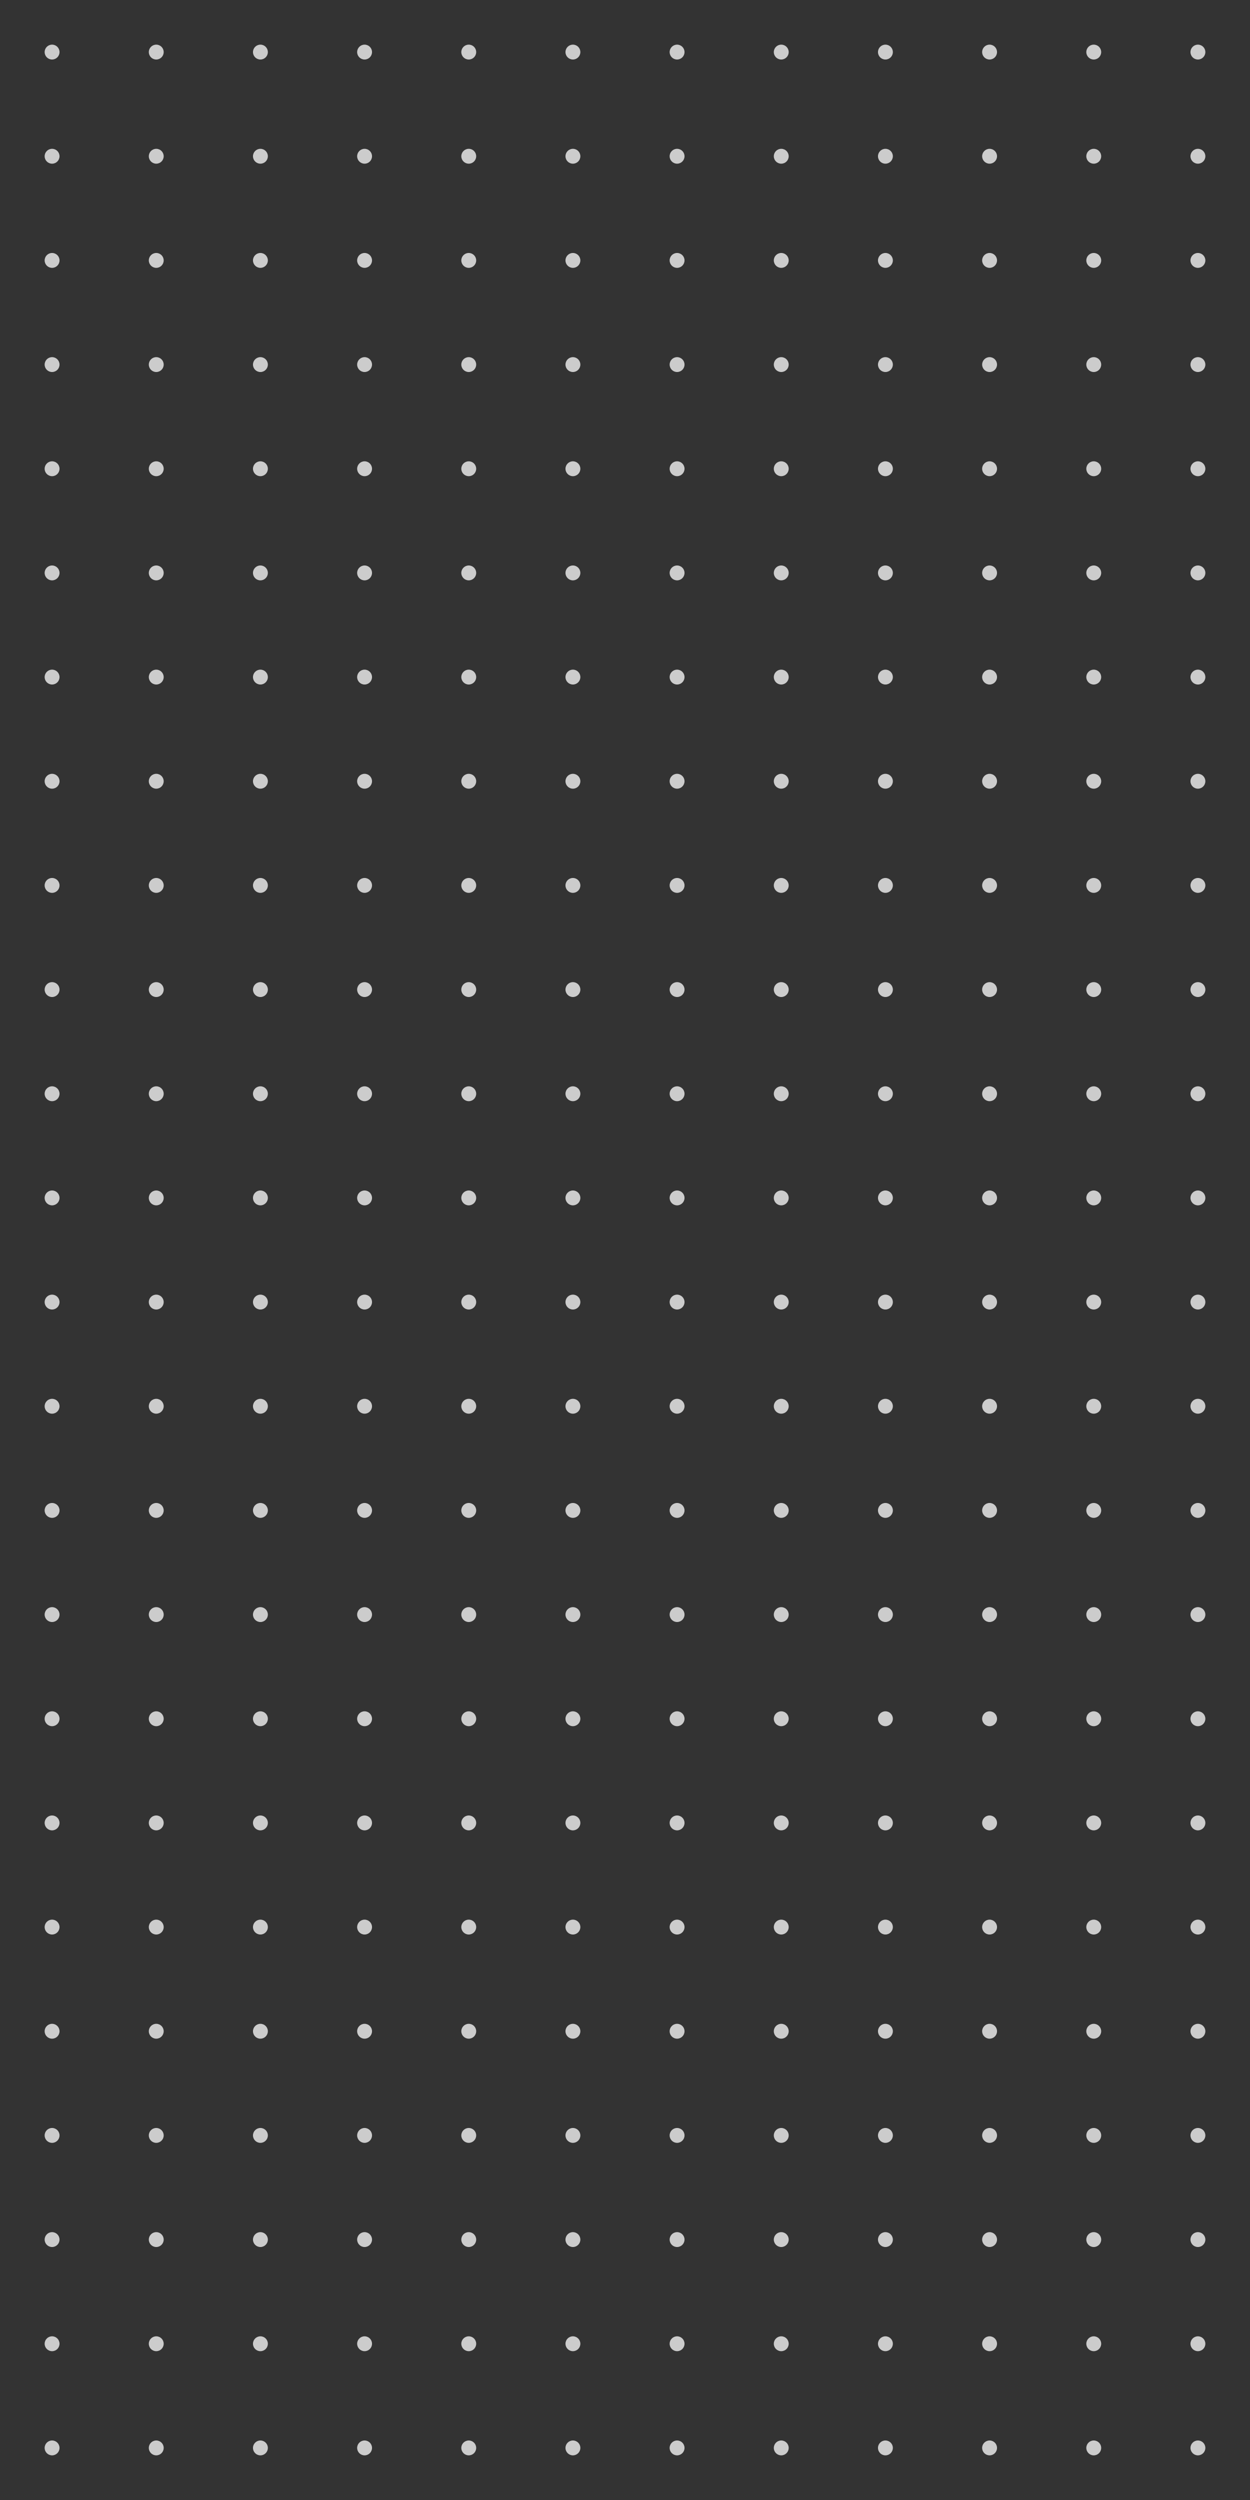 <svg width="168" height="336" viewBox="0 0 168 336" fill="none" xmlns="http://www.w3.org/2000/svg">
<rect x="0" y="0" width="168" height="336" fill="#333333" stroke="none"/>
<circle cx="147" cy="7" r="1" fill="#F2F2F2" fill-opacity="0.8"/>
<circle cx="133" cy="7" r="1" fill="#F2F2F2" fill-opacity="0.8"/>
<circle cx="147" cy="21" r="1" fill="#F2F2F2" fill-opacity="0.8"/>
<circle cx="147" cy="35" r="1" fill="#F2F2F2" fill-opacity="0.8"/>
<circle cx="133" cy="21" r="1" fill="#F2F2F2" fill-opacity="0.8"/>
<circle cx="133" cy="35" r="1" fill="#F2F2F2" fill-opacity="0.8"/>
<circle cx="161" cy="7" r="1" fill="#F2F2F2" fill-opacity="0.8"/>
<circle cx="161" cy="21" r="1" fill="#F2F2F2" fill-opacity="0.8"/>
<circle cx="161" cy="35" r="1" fill="#F2F2F2" fill-opacity="0.8"/>
<circle cx="63" cy="7" r="1" fill="#F2F2F2" fill-opacity="0.8"/>
<circle cx="49" cy="7" r="1" fill="#F2F2F2" fill-opacity="0.8"/>
<circle cx="63" cy="21" r="1" fill="#F2F2F2" fill-opacity="0.8"/>
<circle cx="63" cy="35" r="1" fill="#F2F2F2" fill-opacity="0.8"/>
<circle cx="49" cy="21" r="1" fill="#F2F2F2" fill-opacity="0.8"/>
<circle cx="49" cy="35" r="1" fill="#F2F2F2" fill-opacity="0.8"/>
<circle cx="77" cy="7" r="1" fill="#F2F2F2" fill-opacity="0.8"/>
<circle cx="77" cy="21" r="1" fill="#F2F2F2" fill-opacity="0.8"/>
<circle cx="77" cy="35" r="1" fill="#F2F2F2" fill-opacity="0.8"/>
<circle cx="147" cy="91" r="1" fill="#F2F2F2" fill-opacity="0.8"/>
<circle cx="133" cy="91" r="1" fill="#F2F2F2" fill-opacity="0.8"/>
<circle cx="147" cy="105" r="1" fill="#F2F2F2" fill-opacity="0.8"/>
<circle cx="147" cy="119" r="1" fill="#F2F2F2" fill-opacity="0.8"/>
<circle cx="133" cy="105" r="1" fill="#F2F2F2" fill-opacity="0.8"/>
<circle cx="133" cy="119" r="1" fill="#F2F2F2" fill-opacity="0.8"/>
<circle cx="161" cy="91" r="1" fill="#F2F2F2" fill-opacity="0.8"/>
<circle cx="161" cy="105" r="1" fill="#F2F2F2" fill-opacity="0.8"/>
<circle cx="161" cy="119" r="1" fill="#F2F2F2" fill-opacity="0.8"/>
<circle cx="63" cy="91" r="1" fill="#F2F2F2" fill-opacity="0.8"/>
<circle cx="49" cy="91" r="1" fill="#F2F2F2" fill-opacity="0.8"/>
<circle cx="63" cy="105" r="1" fill="#F2F2F2" fill-opacity="0.8"/>
<circle cx="63" cy="119" r="1" fill="#F2F2F2" fill-opacity="0.8"/>
<circle cx="49" cy="105" r="1" fill="#F2F2F2" fill-opacity="0.8"/>
<circle cx="49" cy="119" r="1" fill="#F2F2F2" fill-opacity="0.8"/>
<circle cx="77" cy="91" r="1" fill="#F2F2F2" fill-opacity="0.8"/>
<circle cx="77" cy="105" r="1" fill="#F2F2F2" fill-opacity="0.8"/>
<circle cx="77" cy="119" r="1" fill="#F2F2F2" fill-opacity="0.8"/>
<circle cx="147" cy="49" r="1" fill="#F2F2F2" fill-opacity="0.8"/>
<circle cx="133" cy="49" r="1" fill="#F2F2F2" fill-opacity="0.8"/>
<circle cx="147" cy="63" r="1" fill="#F2F2F2" fill-opacity="0.8"/>
<circle cx="147" cy="77" r="1" fill="#F2F2F2" fill-opacity="0.8"/>
<circle cx="133" cy="63" r="1" fill="#F2F2F2" fill-opacity="0.8"/>
<circle cx="133" cy="77" r="1" fill="#F2F2F2" fill-opacity="0.8"/>
<circle cx="161" cy="49" r="1" fill="#F2F2F2" fill-opacity="0.8"/>
<circle cx="161" cy="63" r="1" fill="#F2F2F2" fill-opacity="0.8"/>
<circle cx="161" cy="77" r="1" fill="#F2F2F2" fill-opacity="0.8"/>
<circle cx="63" cy="49" r="1" fill="#F2F2F2" fill-opacity="0.8"/>
<circle cx="49" cy="49" r="1" fill="#F2F2F2" fill-opacity="0.8"/>
<circle cx="63" cy="63" r="1" fill="#F2F2F2" fill-opacity="0.8"/>
<circle cx="63" cy="77" r="1" fill="#F2F2F2" fill-opacity="0.8"/>
<circle cx="49" cy="63" r="1" fill="#F2F2F2" fill-opacity="0.8"/>
<circle cx="49" cy="77" r="1" fill="#F2F2F2" fill-opacity="0.8"/>
<circle cx="77" cy="49" r="1" fill="#F2F2F2" fill-opacity="0.8"/>
<circle cx="77" cy="63" r="1" fill="#F2F2F2" fill-opacity="0.8"/>
<circle cx="77" cy="77" r="1" fill="#F2F2F2" fill-opacity="0.8"/>
<circle cx="147" cy="133" r="1" fill="#F2F2F2" fill-opacity="0.8"/>
<circle cx="133" cy="133" r="1" fill="#F2F2F2" fill-opacity="0.8"/>
<circle cx="147" cy="147" r="1" fill="#F2F2F2" fill-opacity="0.8"/>
<circle cx="147" cy="161" r="1" fill="#F2F2F2" fill-opacity="0.8"/>
<circle cx="133" cy="147" r="1" fill="#F2F2F2" fill-opacity="0.8"/>
<circle cx="133" cy="161" r="1" fill="#F2F2F2" fill-opacity="0.8"/>
<circle cx="161" cy="133" r="1" fill="#F2F2F2" fill-opacity="0.8"/>
<circle cx="161" cy="147" r="1" fill="#F2F2F2" fill-opacity="0.8"/>
<circle cx="161" cy="161" r="1" fill="#F2F2F2" fill-opacity="0.8"/>
<circle cx="63" cy="133" r="1" fill="#F2F2F2" fill-opacity="0.8"/>
<circle cx="49" cy="133" r="1" fill="#F2F2F2" fill-opacity="0.8"/>
<circle cx="63" cy="147" r="1" fill="#F2F2F2" fill-opacity="0.8"/>
<circle cx="63" cy="161" r="1" fill="#F2F2F2" fill-opacity="0.8"/>
<circle cx="49" cy="147" r="1" fill="#F2F2F2" fill-opacity="0.8"/>
<circle cx="49" cy="161" r="1" fill="#F2F2F2" fill-opacity="0.8"/>
<circle cx="77" cy="133" r="1" fill="#F2F2F2" fill-opacity="0.8"/>
<circle cx="77" cy="147" r="1" fill="#F2F2F2" fill-opacity="0.8"/>
<circle cx="77" cy="161" r="1" fill="#F2F2F2" fill-opacity="0.8"/>
<circle cx="105" cy="7" r="1" fill="#F2F2F2" fill-opacity="0.8"/>
<circle cx="91" cy="7" r="1" fill="#F2F2F2" fill-opacity="0.8"/>
<circle cx="105" cy="21" r="1" fill="#F2F2F2" fill-opacity="0.8"/>
<circle cx="105" cy="35" r="1" fill="#F2F2F2" fill-opacity="0.8"/>
<circle cx="91" cy="21" r="1" fill="#F2F2F2" fill-opacity="0.8"/>
<circle cx="91" cy="35" r="1" fill="#F2F2F2" fill-opacity="0.8"/>
<circle cx="119" cy="7" r="1" fill="#F2F2F2" fill-opacity="0.8"/>
<circle cx="119" cy="21" r="1" fill="#F2F2F2" fill-opacity="0.8"/>
<circle cx="119" cy="35" r="1" fill="#F2F2F2" fill-opacity="0.8"/>
<circle cx="21" cy="7" r="1" fill="#F2F2F2" fill-opacity="0.8"/>
<circle cx="7" cy="7" r="1" fill="#F2F2F2" fill-opacity="0.8"/>
<circle cx="21" cy="21" r="1" fill="#F2F2F2" fill-opacity="0.8"/>
<circle cx="21" cy="35" r="1" fill="#F2F2F2" fill-opacity="0.8"/>
<circle cx="7" cy="21" r="1" fill="#F2F2F2" fill-opacity="0.8"/>
<circle cx="7" cy="35" r="1" fill="#F2F2F2" fill-opacity="0.8"/>
<circle cx="35" cy="7" r="1" fill="#F2F2F2" fill-opacity="0.8"/>
<circle cx="35" cy="21" r="1" fill="#F2F2F2" fill-opacity="0.8"/>
<circle cx="35" cy="35" r="1" fill="#F2F2F2" fill-opacity="0.8"/>
<circle cx="105" cy="91" r="1" fill="#F2F2F2" fill-opacity="0.8"/>
<circle cx="91" cy="91" r="1" fill="#F2F2F2" fill-opacity="0.8"/>
<circle cx="105" cy="105" r="1" fill="#F2F2F2" fill-opacity="0.8"/>
<circle cx="105" cy="119" r="1" fill="#F2F2F2" fill-opacity="0.8"/>
<circle cx="91" cy="105" r="1" fill="#F2F2F2" fill-opacity="0.8"/>
<circle cx="91" cy="119" r="1" fill="#F2F2F2" fill-opacity="0.8"/>
<circle cx="119" cy="91" r="1" fill="#F2F2F2" fill-opacity="0.8"/>
<circle cx="119" cy="105" r="1" fill="#F2F2F2" fill-opacity="0.8"/>
<circle cx="119" cy="119" r="1" fill="#F2F2F2" fill-opacity="0.8"/>
<circle cx="21" cy="91" r="1" fill="#F2F2F2" fill-opacity="0.8"/>
<circle cx="7" cy="91" r="1" fill="#F2F2F2" fill-opacity="0.8"/>
<circle cx="21" cy="105" r="1" fill="#F2F2F2" fill-opacity="0.8"/>
<circle cx="21" cy="119" r="1" fill="#F2F2F2" fill-opacity="0.8"/>
<circle cx="7" cy="105" r="1" fill="#F2F2F2" fill-opacity="0.8"/>
<circle cx="7" cy="119" r="1" fill="#F2F2F2" fill-opacity="0.8"/>
<circle cx="35" cy="91" r="1" fill="#F2F2F2" fill-opacity="0.8"/>
<circle cx="35" cy="105" r="1" fill="#F2F2F2" fill-opacity="0.8"/>
<circle cx="35" cy="119" r="1" fill="#F2F2F2" fill-opacity="0.8"/>
<circle cx="105" cy="49" r="1" fill="#F2F2F2" fill-opacity="0.8"/>
<circle cx="91" cy="49" r="1" fill="#F2F2F2" fill-opacity="0.8"/>
<circle cx="105" cy="63" r="1" fill="#F2F2F2" fill-opacity="0.8"/>
<circle cx="105" cy="77" r="1" fill="#F2F2F2" fill-opacity="0.8"/>
<circle cx="91" cy="63" r="1" fill="#F2F2F2" fill-opacity="0.8"/>
<circle cx="91" cy="77" r="1" fill="#F2F2F2" fill-opacity="0.8"/>
<circle cx="119" cy="49" r="1" fill="#F2F2F2" fill-opacity="0.8"/>
<circle cx="119" cy="63" r="1" fill="#F2F2F2" fill-opacity="0.8"/>
<circle cx="119" cy="77" r="1" fill="#F2F2F2" fill-opacity="0.8"/>
<circle cx="21" cy="49" r="1" fill="#F2F2F2" fill-opacity="0.8"/>
<circle cx="7" cy="49" r="1" fill="#F2F2F2" fill-opacity="0.8"/>
<circle cx="21" cy="63" r="1" fill="#F2F2F2" fill-opacity="0.8"/>
<circle cx="21" cy="77" r="1" fill="#F2F2F2" fill-opacity="0.8"/>
<circle cx="7" cy="63" r="1" fill="#F2F2F2" fill-opacity="0.8"/>
<circle cx="7" cy="77" r="1" fill="#F2F2F2" fill-opacity="0.8"/>
<circle cx="35" cy="49" r="1" fill="#F2F2F2" fill-opacity="0.8"/>
<circle cx="35" cy="63" r="1" fill="#F2F2F2" fill-opacity="0.8"/>
<circle cx="35" cy="77" r="1" fill="#F2F2F2" fill-opacity="0.8"/>
<circle cx="105" cy="133" r="1" fill="#F2F2F2" fill-opacity="0.8"/>
<circle cx="91" cy="133" r="1" fill="#F2F2F2" fill-opacity="0.8"/>
<circle cx="105" cy="147" r="1" fill="#F2F2F2" fill-opacity="0.8"/>
<circle cx="105" cy="161" r="1" fill="#F2F2F2" fill-opacity="0.8"/>
<circle cx="91" cy="147" r="1" fill="#F2F2F2" fill-opacity="0.8"/>
<circle cx="91" cy="161" r="1" fill="#F2F2F2" fill-opacity="0.8"/>
<circle cx="119" cy="133" r="1" fill="#F2F2F2" fill-opacity="0.8"/>
<circle cx="119" cy="147" r="1" fill="#F2F2F2" fill-opacity="0.8"/>
<circle cx="119" cy="161" r="1" fill="#F2F2F2" fill-opacity="0.8"/>
<circle cx="21" cy="133" r="1" fill="#F2F2F2" fill-opacity="0.8"/>
<circle cx="7" cy="133" r="1" fill="#F2F2F2" fill-opacity="0.8"/>
<circle cx="21" cy="147" r="1" fill="#F2F2F2" fill-opacity="0.8"/>
<circle cx="21" cy="161" r="1" fill="#F2F2F2" fill-opacity="0.8"/>
<circle cx="7" cy="147" r="1" fill="#F2F2F2" fill-opacity="0.8"/>
<circle cx="7" cy="161" r="1" fill="#F2F2F2" fill-opacity="0.8"/>
<circle cx="35" cy="133" r="1" fill="#F2F2F2" fill-opacity="0.8"/>
<circle cx="35" cy="147" r="1" fill="#F2F2F2" fill-opacity="0.8"/>
<circle cx="35" cy="161" r="1" fill="#F2F2F2" fill-opacity="0.8"/>
<circle cx="147" cy="175" r="1" fill="#F2F2F2" fill-opacity="0.8"/>
<circle cx="133" cy="175" r="1" fill="#F2F2F2" fill-opacity="0.8"/>
<circle cx="147" cy="189" r="1" fill="#F2F2F2" fill-opacity="0.8"/>
<circle cx="147" cy="203" r="1" fill="#F2F2F2" fill-opacity="0.8"/>
<circle cx="133" cy="189" r="1" fill="#F2F2F2" fill-opacity="0.8"/>
<circle cx="133" cy="203" r="1" fill="#F2F2F2" fill-opacity="0.8"/>
<circle cx="161" cy="175" r="1" fill="#F2F2F2" fill-opacity="0.8"/>
<circle cx="161" cy="189" r="1" fill="#F2F2F2" fill-opacity="0.8"/>
<circle cx="161" cy="203" r="1" fill="#F2F2F2" fill-opacity="0.8"/>
<circle cx="63" cy="175" r="1" fill="#F2F2F2" fill-opacity="0.8"/>
<circle cx="49" cy="175" r="1" fill="#F2F2F2" fill-opacity="0.8"/>
<circle cx="63" cy="189" r="1" fill="#F2F2F2" fill-opacity="0.8"/>
<circle cx="63" cy="203" r="1" fill="#F2F2F2" fill-opacity="0.8"/>
<circle cx="49" cy="189" r="1" fill="#F2F2F2" fill-opacity="0.8"/>
<circle cx="49" cy="203" r="1" fill="#F2F2F2" fill-opacity="0.8"/>
<circle cx="77" cy="175" r="1" fill="#F2F2F2" fill-opacity="0.8"/>
<circle cx="77" cy="189" r="1" fill="#F2F2F2" fill-opacity="0.8"/>
<circle cx="77" cy="203" r="1" fill="#F2F2F2" fill-opacity="0.8"/>
<circle cx="147" cy="259" r="1" fill="#F2F2F2" fill-opacity="0.8"/>
<circle cx="133" cy="259" r="1" fill="#F2F2F2" fill-opacity="0.8"/>
<circle cx="147" cy="273" r="1" fill="#F2F2F2" fill-opacity="0.8"/>
<circle cx="147" cy="287" r="1" fill="#F2F2F2" fill-opacity="0.8"/>
<circle cx="133" cy="273" r="1" fill="#F2F2F2" fill-opacity="0.8"/>
<circle cx="133" cy="287" r="1" fill="#F2F2F2" fill-opacity="0.8"/>
<circle cx="161" cy="259" r="1" fill="#F2F2F2" fill-opacity="0.8"/>
<circle cx="161" cy="273" r="1" fill="#F2F2F2" fill-opacity="0.8"/>
<circle cx="161" cy="287" r="1" fill="#F2F2F2" fill-opacity="0.8"/>
<circle cx="63" cy="259" r="1" fill="#F2F2F2" fill-opacity="0.8"/>
<circle cx="49" cy="259" r="1" fill="#F2F2F2" fill-opacity="0.8"/>
<circle cx="63" cy="273" r="1" fill="#F2F2F2" fill-opacity="0.8"/>
<circle cx="63" cy="287" r="1" fill="#F2F2F2" fill-opacity="0.8"/>
<circle cx="49" cy="273" r="1" fill="#F2F2F2" fill-opacity="0.8"/>
<circle cx="49" cy="287" r="1" fill="#F2F2F2" fill-opacity="0.8"/>
<circle cx="77" cy="259" r="1" fill="#F2F2F2" fill-opacity="0.8"/>
<circle cx="77" cy="273" r="1" fill="#F2F2F2" fill-opacity="0.8"/>
<circle cx="77" cy="287" r="1" fill="#F2F2F2" fill-opacity="0.8"/>
<circle cx="147" cy="217" r="1" fill="#F2F2F2" fill-opacity="0.8"/>
<circle cx="133" cy="217" r="1" fill="#F2F2F2" fill-opacity="0.8"/>
<circle cx="147" cy="231" r="1" fill="#F2F2F2" fill-opacity="0.8"/>
<circle cx="147" cy="245" r="1" fill="#F2F2F2" fill-opacity="0.8"/>
<circle cx="133" cy="231" r="1" fill="#F2F2F2" fill-opacity="0.8"/>
<circle cx="133" cy="245" r="1" fill="#F2F2F2" fill-opacity="0.8"/>
<circle cx="161" cy="217" r="1" fill="#F2F2F2" fill-opacity="0.8"/>
<circle cx="161" cy="231" r="1" fill="#F2F2F2" fill-opacity="0.8"/>
<circle cx="161" cy="245" r="1" fill="#F2F2F2" fill-opacity="0.8"/>
<circle cx="63" cy="217" r="1" fill="#F2F2F2" fill-opacity="0.8"/>
<circle cx="49" cy="217" r="1" fill="#F2F2F2" fill-opacity="0.8"/>
<circle cx="63" cy="231" r="1" fill="#F2F2F2" fill-opacity="0.8"/>
<circle cx="63" cy="245" r="1" fill="#F2F2F2" fill-opacity="0.8"/>
<circle cx="49" cy="231" r="1" fill="#F2F2F2" fill-opacity="0.8"/>
<circle cx="49" cy="245" r="1" fill="#F2F2F2" fill-opacity="0.8"/>
<circle cx="77" cy="217" r="1" fill="#F2F2F2" fill-opacity="0.8"/>
<circle cx="77" cy="231" r="1" fill="#F2F2F2" fill-opacity="0.8"/>
<circle cx="77" cy="245" r="1" fill="#F2F2F2" fill-opacity="0.8"/>
<circle cx="147" cy="301" r="1" fill="#F2F2F2" fill-opacity="0.8"/>
<circle cx="133" cy="301" r="1" fill="#F2F2F2" fill-opacity="0.8"/>
<circle cx="147" cy="315" r="1" fill="#F2F2F2" fill-opacity="0.8"/>
<circle cx="147" cy="329" r="1" fill="#F2F2F2" fill-opacity="0.8"/>
<circle cx="133" cy="315" r="1" fill="#F2F2F2" fill-opacity="0.8"/>
<circle cx="133" cy="329" r="1" fill="#F2F2F2" fill-opacity="0.8"/>
<circle cx="161" cy="301" r="1" fill="#F2F2F2" fill-opacity="0.8"/>
<circle cx="161" cy="315" r="1" fill="#F2F2F2" fill-opacity="0.8"/>
<circle cx="161" cy="329" r="1" fill="#F2F2F2" fill-opacity="0.8"/>
<circle cx="63" cy="301" r="1" fill="#F2F2F2" fill-opacity="0.8"/>
<circle cx="49" cy="301" r="1" fill="#F2F2F2" fill-opacity="0.8"/>
<circle cx="63" cy="315" r="1" fill="#F2F2F2" fill-opacity="0.8"/>
<circle cx="63" cy="329" r="1" fill="#F2F2F2" fill-opacity="0.8"/>
<circle cx="49" cy="315" r="1" fill="#F2F2F2" fill-opacity="0.8"/>
<circle cx="49" cy="329" r="1" fill="#F2F2F2" fill-opacity="0.8"/>
<circle cx="77" cy="301" r="1" fill="#F2F2F2" fill-opacity="0.8"/>
<circle cx="77" cy="315" r="1" fill="#F2F2F2" fill-opacity="0.8"/>
<circle cx="77" cy="329" r="1" fill="#F2F2F2" fill-opacity="0.8"/>
<circle cx="105" cy="175" r="1" fill="#F2F2F2" fill-opacity="0.8"/>
<circle cx="91" cy="175" r="1" fill="#F2F2F2" fill-opacity="0.8"/>
<circle cx="105" cy="189" r="1" fill="#F2F2F2" fill-opacity="0.8"/>
<circle cx="105" cy="203" r="1" fill="#F2F2F2" fill-opacity="0.8"/>
<circle cx="91" cy="189" r="1" fill="#F2F2F2" fill-opacity="0.8"/>
<circle cx="91" cy="203" r="1" fill="#F2F2F2" fill-opacity="0.8"/>
<circle cx="119" cy="175" r="1" fill="#F2F2F2" fill-opacity="0.8"/>
<circle cx="119" cy="189" r="1" fill="#F2F2F2" fill-opacity="0.8"/>
<circle cx="119" cy="203" r="1" fill="#F2F2F2" fill-opacity="0.8"/>
<circle cx="21" cy="175" r="1" fill="#F2F2F2" fill-opacity="0.8"/>
<circle cx="7" cy="175" r="1" fill="#F2F2F2" fill-opacity="0.8"/>
<circle cx="21" cy="189" r="1" fill="#F2F2F2" fill-opacity="0.8"/>
<circle cx="21" cy="203" r="1" fill="#F2F2F2" fill-opacity="0.8"/>
<circle cx="7" cy="189" r="1" fill="#F2F2F2" fill-opacity="0.8"/>
<circle cx="7" cy="203" r="1" fill="#F2F2F2" fill-opacity="0.8"/>
<circle cx="35" cy="175" r="1" fill="#F2F2F2" fill-opacity="0.8"/>
<circle cx="35" cy="189" r="1" fill="#F2F2F2" fill-opacity="0.8"/>
<circle cx="35" cy="203" r="1" fill="#F2F2F2" fill-opacity="0.8"/>
<circle cx="105" cy="259" r="1" fill="#F2F2F2" fill-opacity="0.8"/>
<circle cx="91" cy="259" r="1" fill="#F2F2F2" fill-opacity="0.8"/>
<circle cx="105" cy="273" r="1" fill="#F2F2F2" fill-opacity="0.8"/>
<circle cx="105" cy="287" r="1" fill="#F2F2F2" fill-opacity="0.8"/>
<circle cx="91" cy="273" r="1" fill="#F2F2F2" fill-opacity="0.8"/>
<circle cx="91" cy="287" r="1" fill="#F2F2F2" fill-opacity="0.8"/>
<circle cx="119" cy="259" r="1" fill="#F2F2F2" fill-opacity="0.8"/>
<circle cx="119" cy="273" r="1" fill="#F2F2F2" fill-opacity="0.8"/>
<circle cx="119" cy="287" r="1" fill="#F2F2F2" fill-opacity="0.8"/>
<circle cx="21" cy="259" r="1" fill="#F2F2F2" fill-opacity="0.8"/>
<circle cx="7" cy="259" r="1" fill="#F2F2F2" fill-opacity="0.8"/>
<circle cx="21" cy="273" r="1" fill="#F2F2F2" fill-opacity="0.8"/>
<circle cx="21" cy="287" r="1" fill="#F2F2F2" fill-opacity="0.8"/>
<circle cx="7" cy="273" r="1" fill="#F2F2F2" fill-opacity="0.8"/>
<circle cx="7" cy="287" r="1" fill="#F2F2F2" fill-opacity="0.8"/>
<circle cx="35" cy="259" r="1" fill="#F2F2F2" fill-opacity="0.8"/>
<circle cx="35" cy="273" r="1" fill="#F2F2F2" fill-opacity="0.8"/>
<circle cx="35" cy="287" r="1" fill="#F2F2F2" fill-opacity="0.8"/>
<circle cx="105" cy="217" r="1" fill="#F2F2F2" fill-opacity="0.8"/>
<circle cx="91" cy="217" r="1" fill="#F2F2F2" fill-opacity="0.8"/>
<circle cx="105" cy="231" r="1" fill="#F2F2F2" fill-opacity="0.8"/>
<circle cx="105" cy="245" r="1" fill="#F2F2F2" fill-opacity="0.8"/>
<circle cx="91" cy="231" r="1" fill="#F2F2F2" fill-opacity="0.8"/>
<circle cx="91" cy="245" r="1" fill="#F2F2F2" fill-opacity="0.8"/>
<circle cx="119" cy="217" r="1" fill="#F2F2F2" fill-opacity="0.8"/>
<circle cx="119" cy="231" r="1" fill="#F2F2F2" fill-opacity="0.8"/>
<circle cx="119" cy="245" r="1" fill="#F2F2F2" fill-opacity="0.8"/>
<circle cx="21" cy="217" r="1" fill="#F2F2F2" fill-opacity="0.8"/>
<circle cx="7" cy="217" r="1" fill="#F2F2F2" fill-opacity="0.8"/>
<circle cx="21" cy="231" r="1" fill="#F2F2F2" fill-opacity="0.8"/>
<circle cx="21" cy="245" r="1" fill="#F2F2F2" fill-opacity="0.8"/>
<circle cx="7" cy="231" r="1" fill="#F2F2F2" fill-opacity="0.8"/>
<circle cx="7" cy="245" r="1" fill="#F2F2F2" fill-opacity="0.8"/>
<circle cx="35" cy="217" r="1" fill="#F2F2F2" fill-opacity="0.8"/>
<circle cx="35" cy="231" r="1" fill="#F2F2F2" fill-opacity="0.8"/>
<circle cx="35" cy="245" r="1" fill="#F2F2F2" fill-opacity="0.8"/>
<circle cx="105" cy="301" r="1" fill="#F2F2F2" fill-opacity="0.8"/>
<circle cx="91" cy="301" r="1" fill="#F2F2F2" fill-opacity="0.8"/>
<circle cx="105" cy="315" r="1" fill="#F2F2F2" fill-opacity="0.8"/>
<circle cx="105" cy="329" r="1" fill="#F2F2F2" fill-opacity="0.8"/>
<circle cx="91" cy="315" r="1" fill="#F2F2F2" fill-opacity="0.8"/>
<circle cx="91" cy="329" r="1" fill="#F2F2F2" fill-opacity="0.8"/>
<circle cx="119" cy="301" r="1" fill="#F2F2F2" fill-opacity="0.8"/>
<circle cx="119" cy="315" r="1" fill="#F2F2F2" fill-opacity="0.8"/>
<circle cx="119" cy="329" r="1" fill="#F2F2F2" fill-opacity="0.8"/>
<circle cx="21" cy="301" r="1" fill="#F2F2F2" fill-opacity="0.8"/>
<circle cx="7" cy="301" r="1" fill="#F2F2F2" fill-opacity="0.8"/>
<circle cx="21" cy="315" r="1" fill="#F2F2F2" fill-opacity="0.8"/>
<circle cx="21" cy="329" r="1" fill="#F2F2F2" fill-opacity="0.8"/>
<circle cx="7" cy="315" r="1" fill="#F2F2F2" fill-opacity="0.8"/>
<circle cx="7" cy="329" r="1" fill="#F2F2F2" fill-opacity="0.8"/>
<circle cx="35" cy="301" r="1" fill="#F2F2F2" fill-opacity="0.8"/>
<circle cx="35" cy="315" r="1" fill="#F2F2F2" fill-opacity="0.8"/>
<circle cx="35" cy="329" r="1" fill="#F2F2F2" fill-opacity="0.8"/>
</svg>
